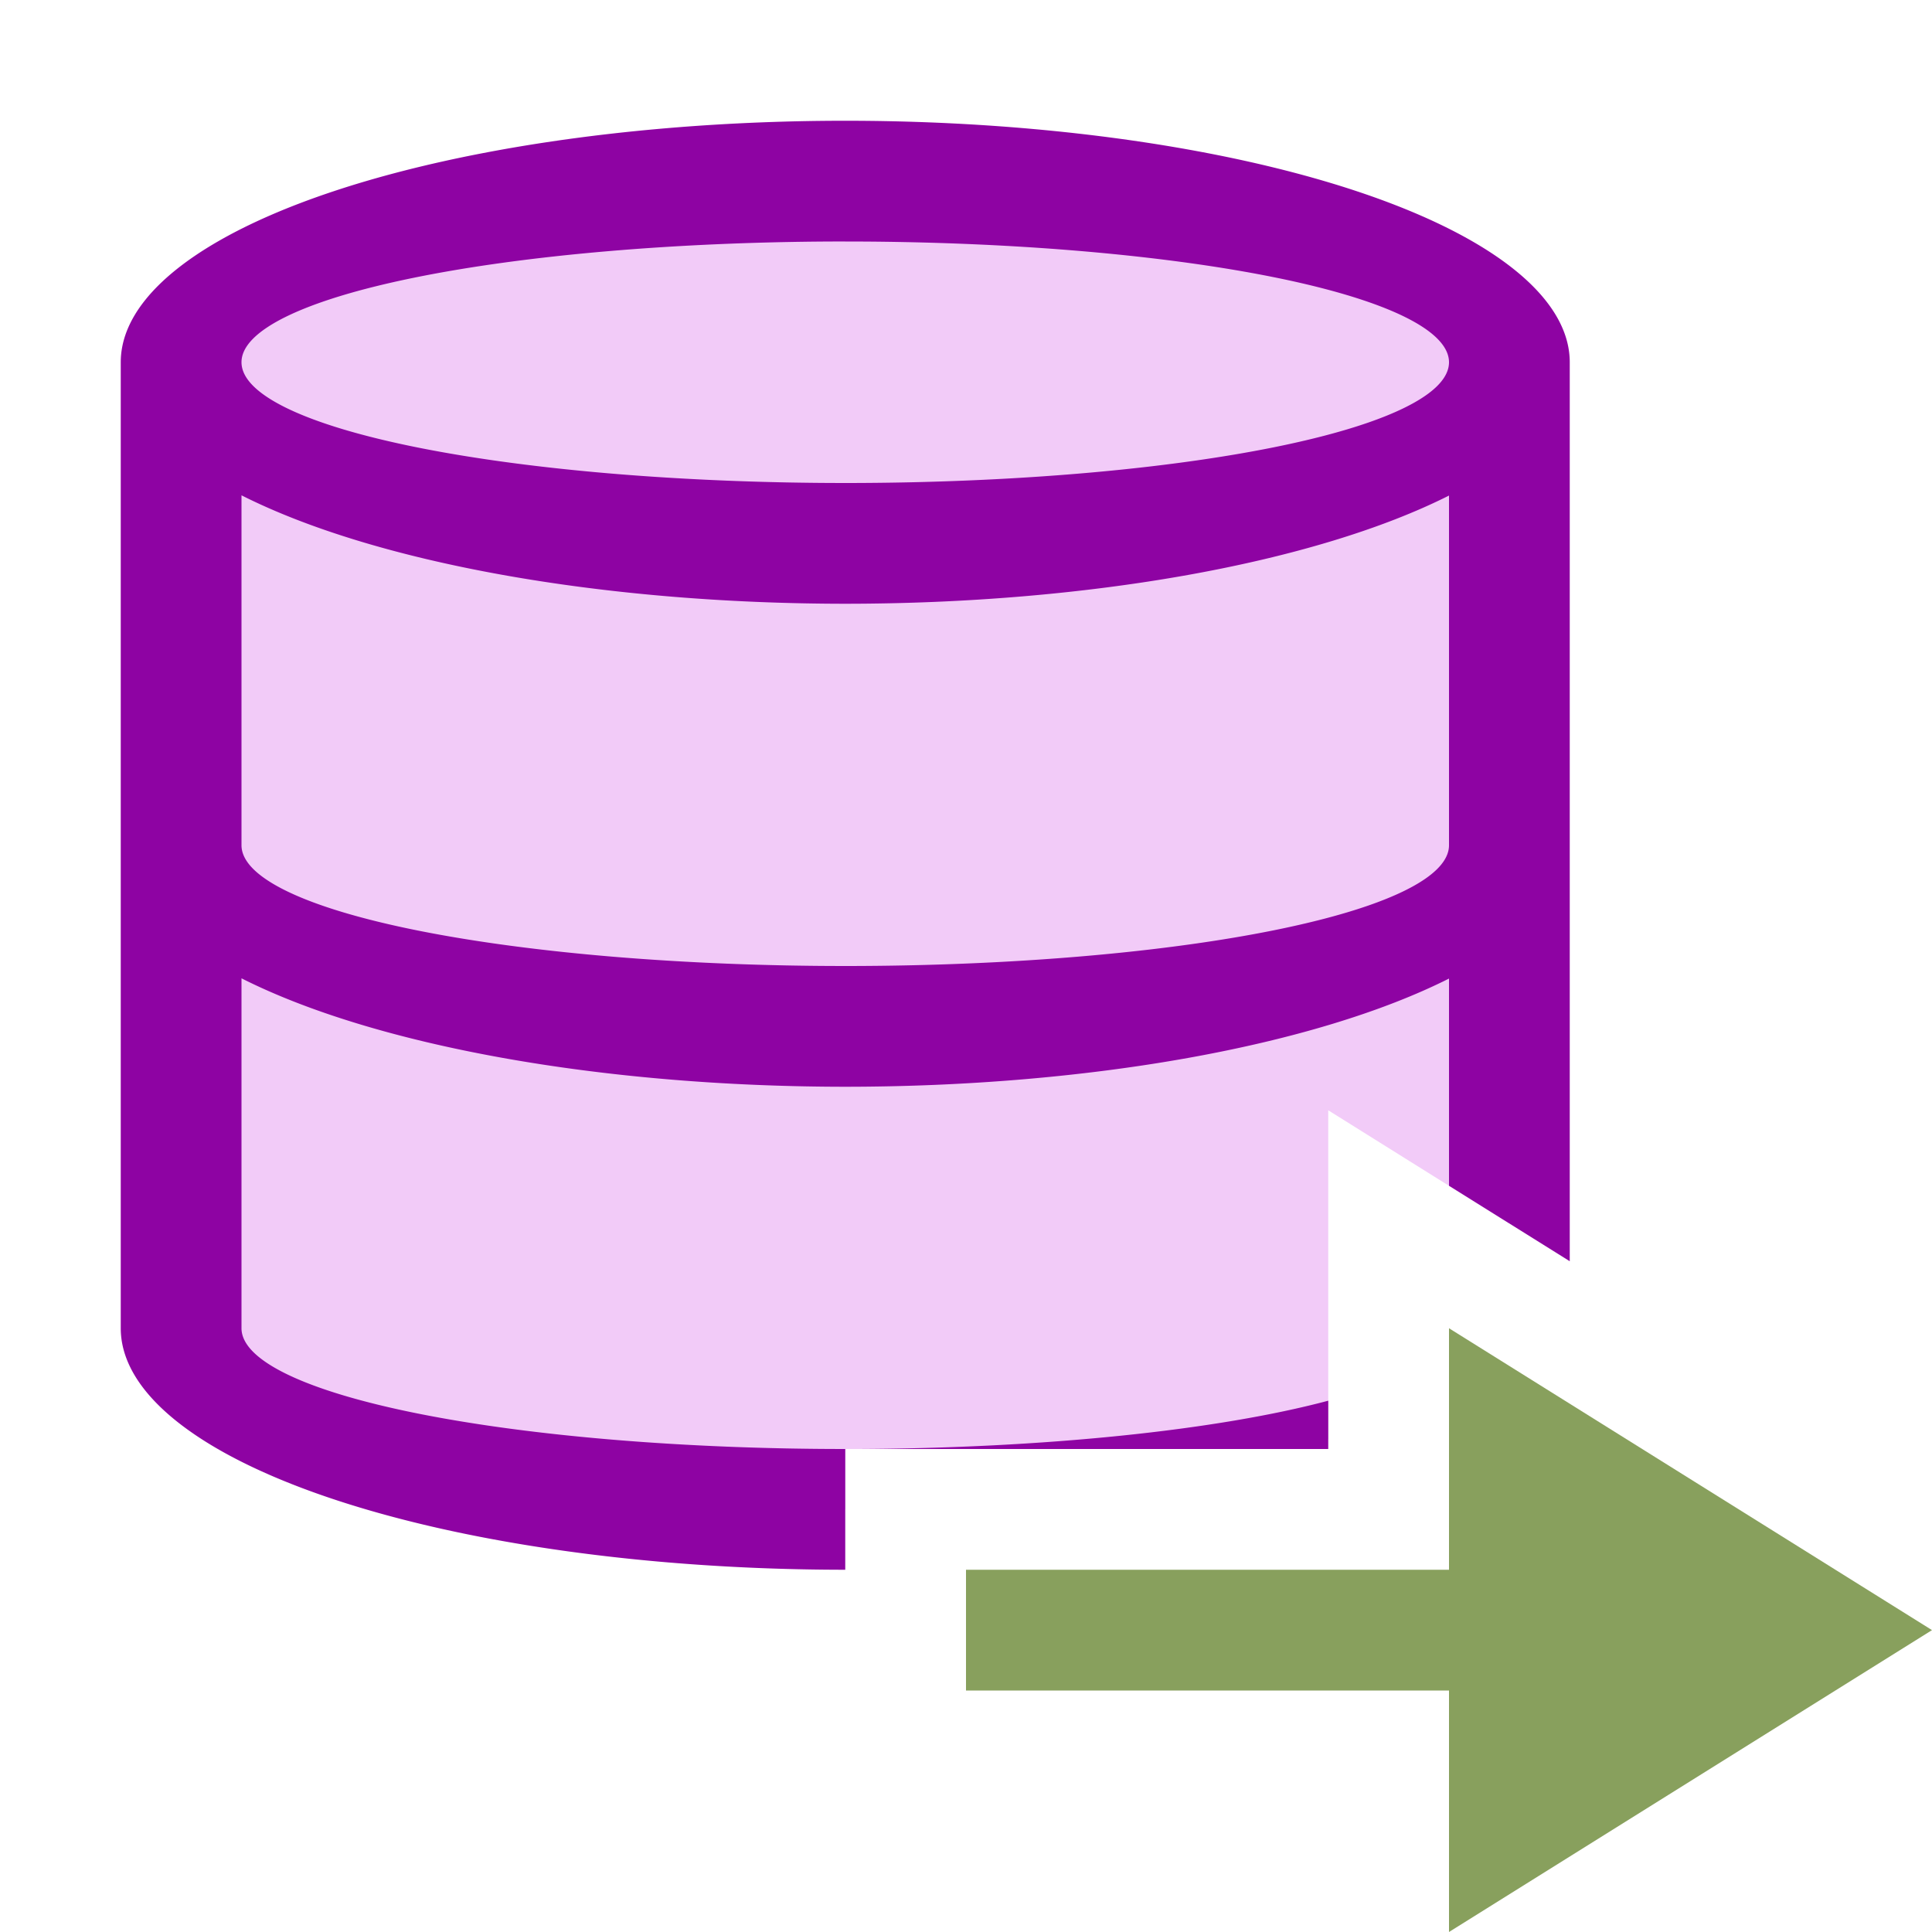 <svg xmlns="http://www.w3.org/2000/svg" viewBox="0 0 16 16">/&gt;<path d="M7 1.5c-3.038 0-5.5.821-5.5 1.834v7.332C1.5 11.679 3.962 12.5 7 12.5V12h3.754c.085-.027.166-.054.246-.082V9.195l1.5.938V3.334C12.5 2.321 10.038 1.5 7 1.5z" fill="#f2cbf8"/><path d="M7 1a6 2 0 00-6 2v8a6 2 0 006 2v-1a5 1 0 01-5-1V8.102A6 2 0 007 9a6 2 0 005-.896V9.82l1 .625V3a6 2 0 00-6-2zm-.104 1A5 1 0 017 2a5 1 0 015 1 5 1 0 01-5 1 5 1 0 01-5-1 5 1 0 014.896-1zM2 4.102A6 2 0 007 5a6 2 0 005-.896V7a5 1 0 01-5 1 5 1 0 01-5-1V4.102zm9 7.498a5 1 0 01-3.896.4H11v-.4z" fill="#8e03a3"/><path d="M16 13.5L12 16v-2H8v-1h4v-2z" fill="#88a05d"/></svg>